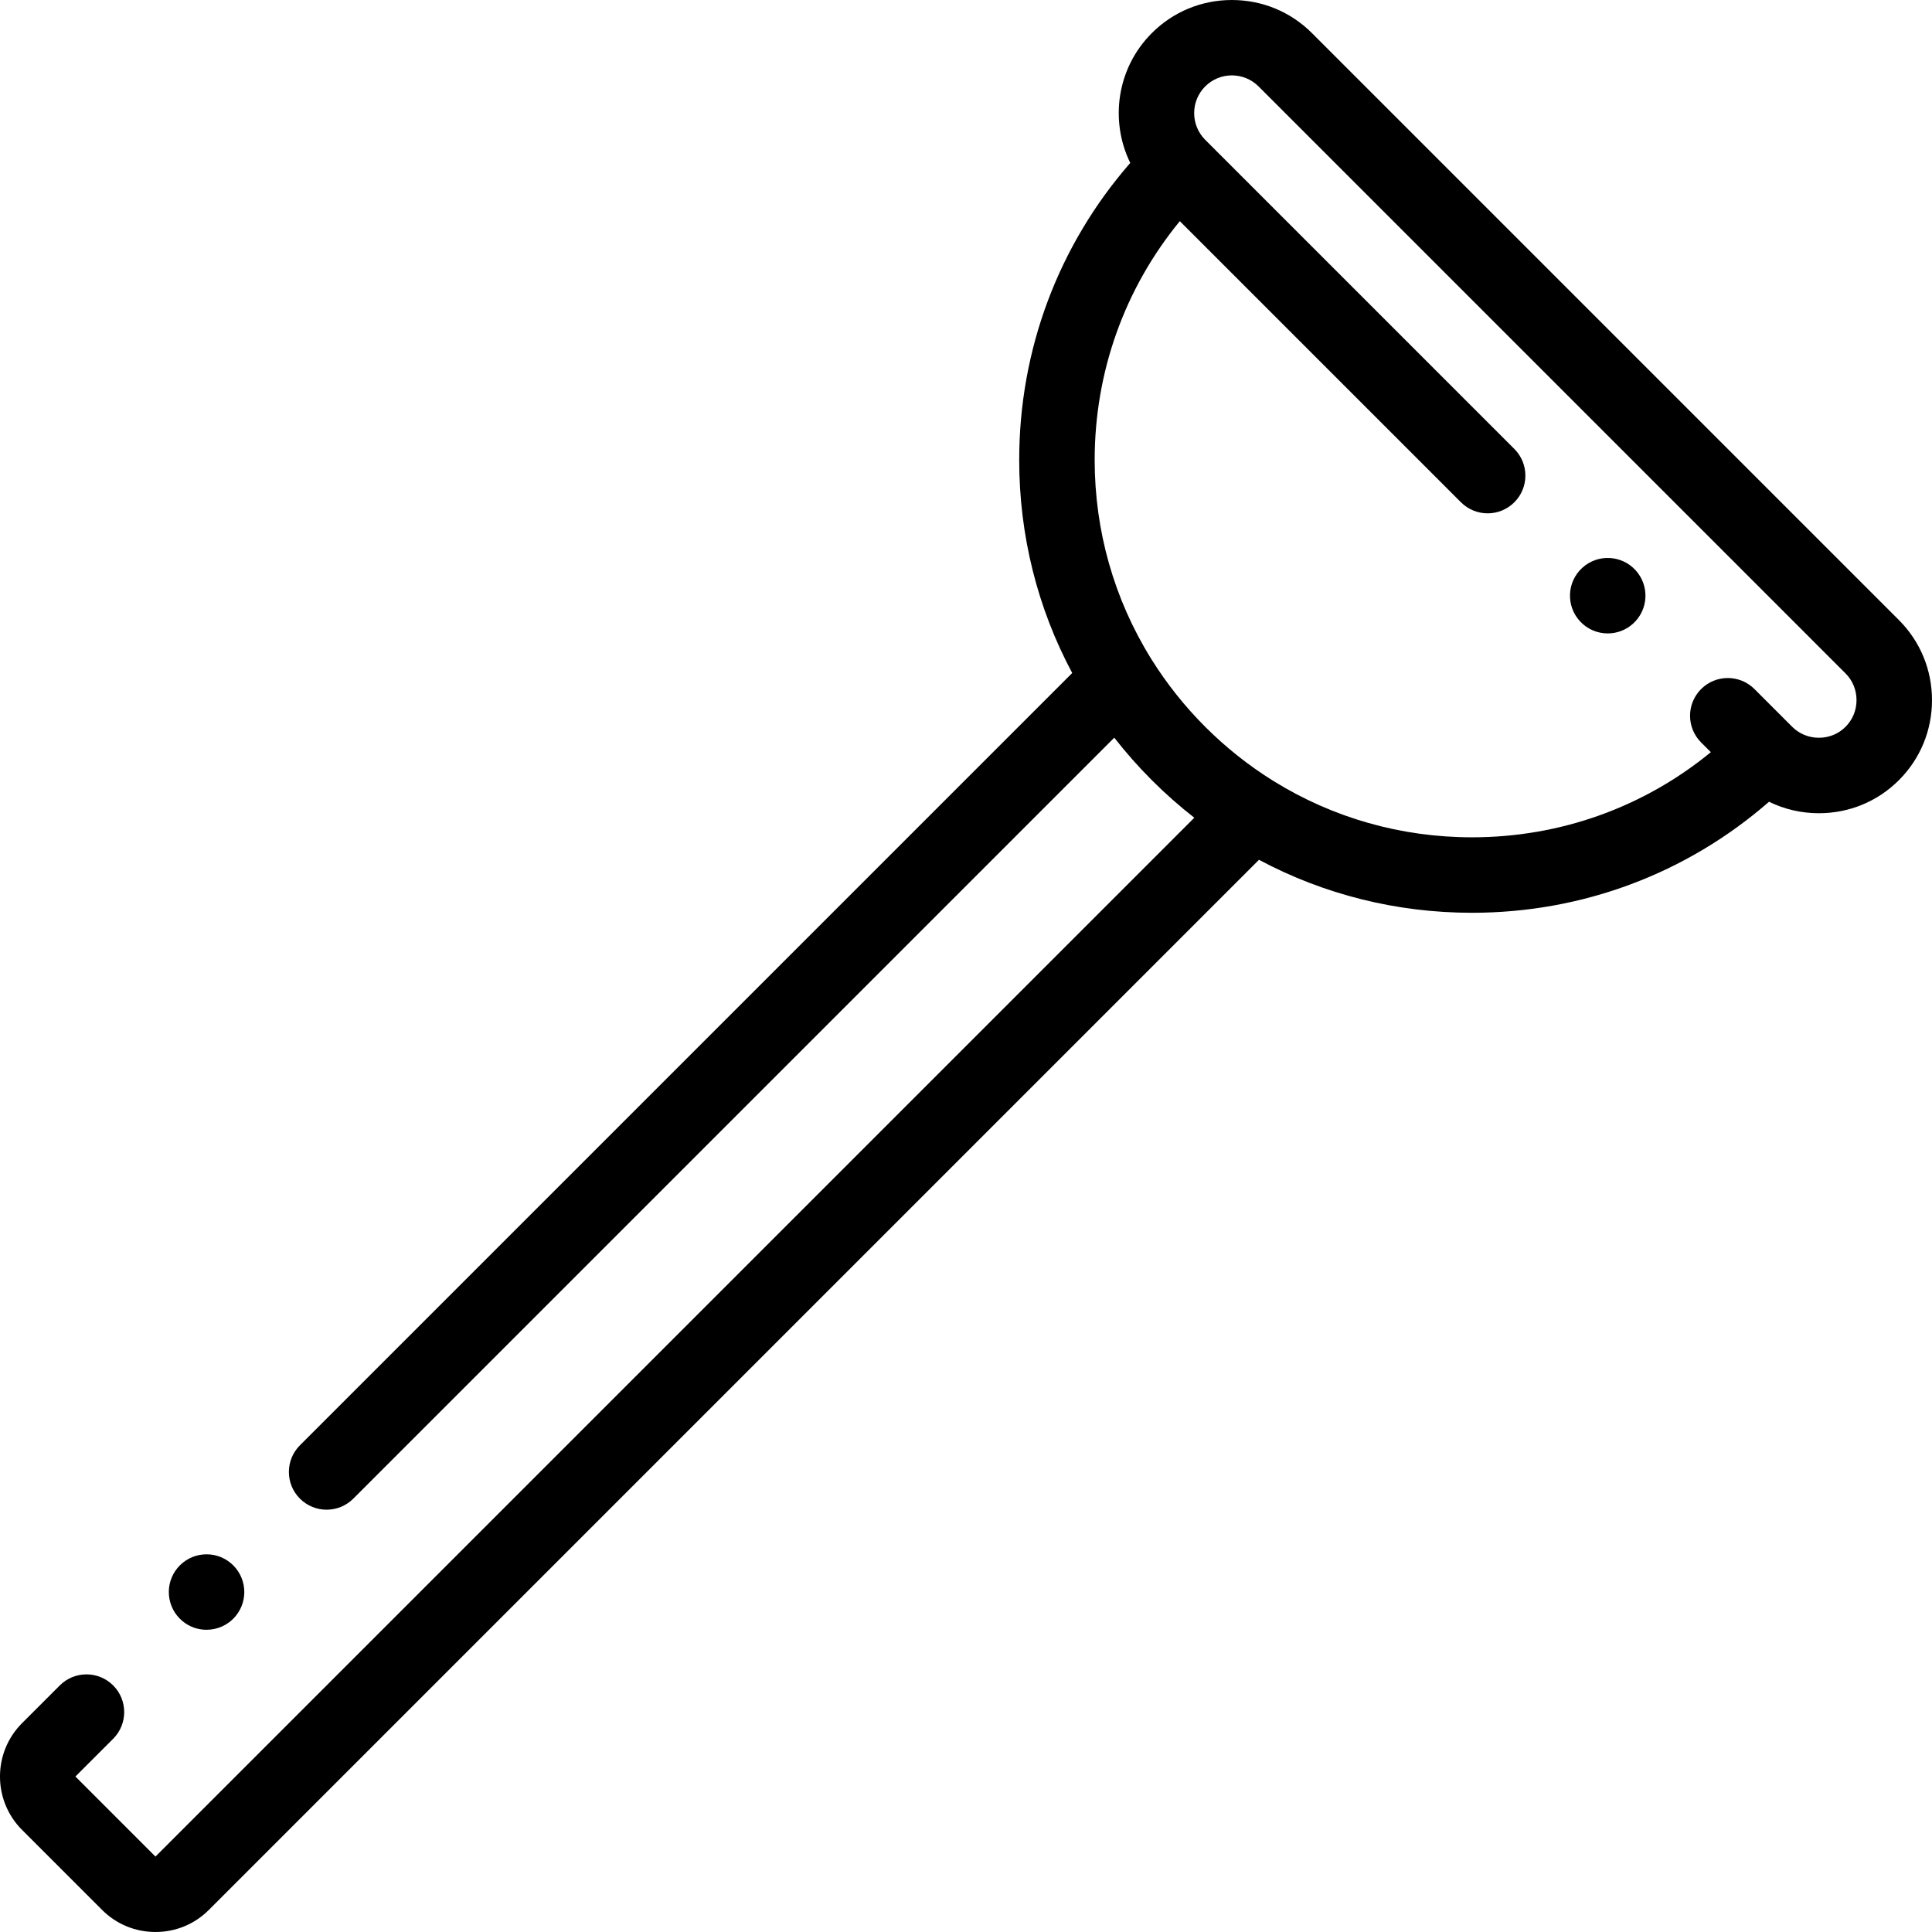 <svg height="512pt" viewBox="0 0 512.002 512" width="512pt" xmlns="http://www.w3.org/2000/svg"><path d="m503.238 164.328-155.562-155.562c-5.652-5.652-13.184-8.766-21.215-8.766-8.027 0-15.562 3.113-21.211 8.766-9.297 9.293-11.195 23.215-5.719 34.414-19.035 21.832-29.43 49.477-29.43 78.719 0 20.02 4.867 39.289 14.047 56.457l-204.66 204.66c-3.906 3.906-3.906 10.238 0 14.145 1.953 1.953 4.512 2.926 7.07 2.926s5.117-.973 7.07-2.926l201.668-201.668c3.059 3.926 6.379 7.688 9.953 11.262 3.574 3.574 7.336 6.895 11.258 9.953l-275.305 275.305-21.215-21.215 10.004-10c3.902-3.902 3.902-10.234 0-14.141-3.906-3.906-10.238-3.906-14.145 0l-10 10c-7.797 7.801-7.797 20.488 0 28.285l21.215 21.211c3.77 3.773 8.793 5.848 14.141 5.848 5.352 0 10.375-2.074 14.145-5.848l278.297-278.297c17.172 9.176 36.441 14.043 56.457 14.043 29.242 0 56.887-10.395 78.719-29.426 4.055 1.988 8.547 3.043 13.207 3.043 8.027 0 15.562-3.113 21.211-8.766 5.652-5.648 8.766-13.184 8.766-21.211-.004-8.027-3.117-15.562-8.766-21.211zm-14.145 28.281c-1.871 1.875-4.383 2.906-7.07 2.906-2.684 0-5.195-1.031-7.066-2.902 0 0-.004 0-.004-.004 0 0 0 0-.004-.004l-9.996-9.996c-3.902-3.902-10.234-3.902-14.141 0-3.906 3.906-3.906 10.238 0 14.145l2.582 2.582c-17.816 14.617-39.945 22.562-63.293 22.562-18.844 0-36.891-5.184-52.52-14.863-.113-.078-.227-.141-.34-.211-6.395-3.996-12.383-8.746-17.852-14.211-5.457-5.461-10.199-11.441-14.195-17.828-.074-.121-.148-.246-.23-.367-9.68-15.629-14.863-33.672-14.863-52.516 0-23.352 7.949-45.477 22.566-63.293l74.504 74.504c3.906 3.906 10.238 3.906 14.145 0 3.906-3.902 3.906-10.234 0-14.141l-81.926-81.926c-3.898-3.898-3.898-10.242 0-14.141s10.242-3.902 14.145 0l155.559 155.562c1.875 1.871 2.906 4.383 2.906 7.07s-1.031 5.199-2.906 7.07zm0 0"/><path d="m433.461 151.133c-3.715-4.086-10.039-4.383-14.125-.672-4.086 3.719-4.387 10.043-.672 14.129 1.977 2.172 4.684 3.273 7.402 3.273 2.402 0 4.809-.859 6.727-2.602 4.086-3.715 4.387-10.039.672-14.125zm0 0"/><path d="m48.336 429.594c1.867 1.559 4.137 2.316 6.395 2.316 2.863 0 5.711-1.223 7.688-3.598l.008-.004c3.535-4.246 2.957-10.547-1.285-14.082-4.242-3.539-10.551-2.957-14.086 1.281-3.535 4.242-2.961 10.551 1.281 14.086zm0 0"/></svg>